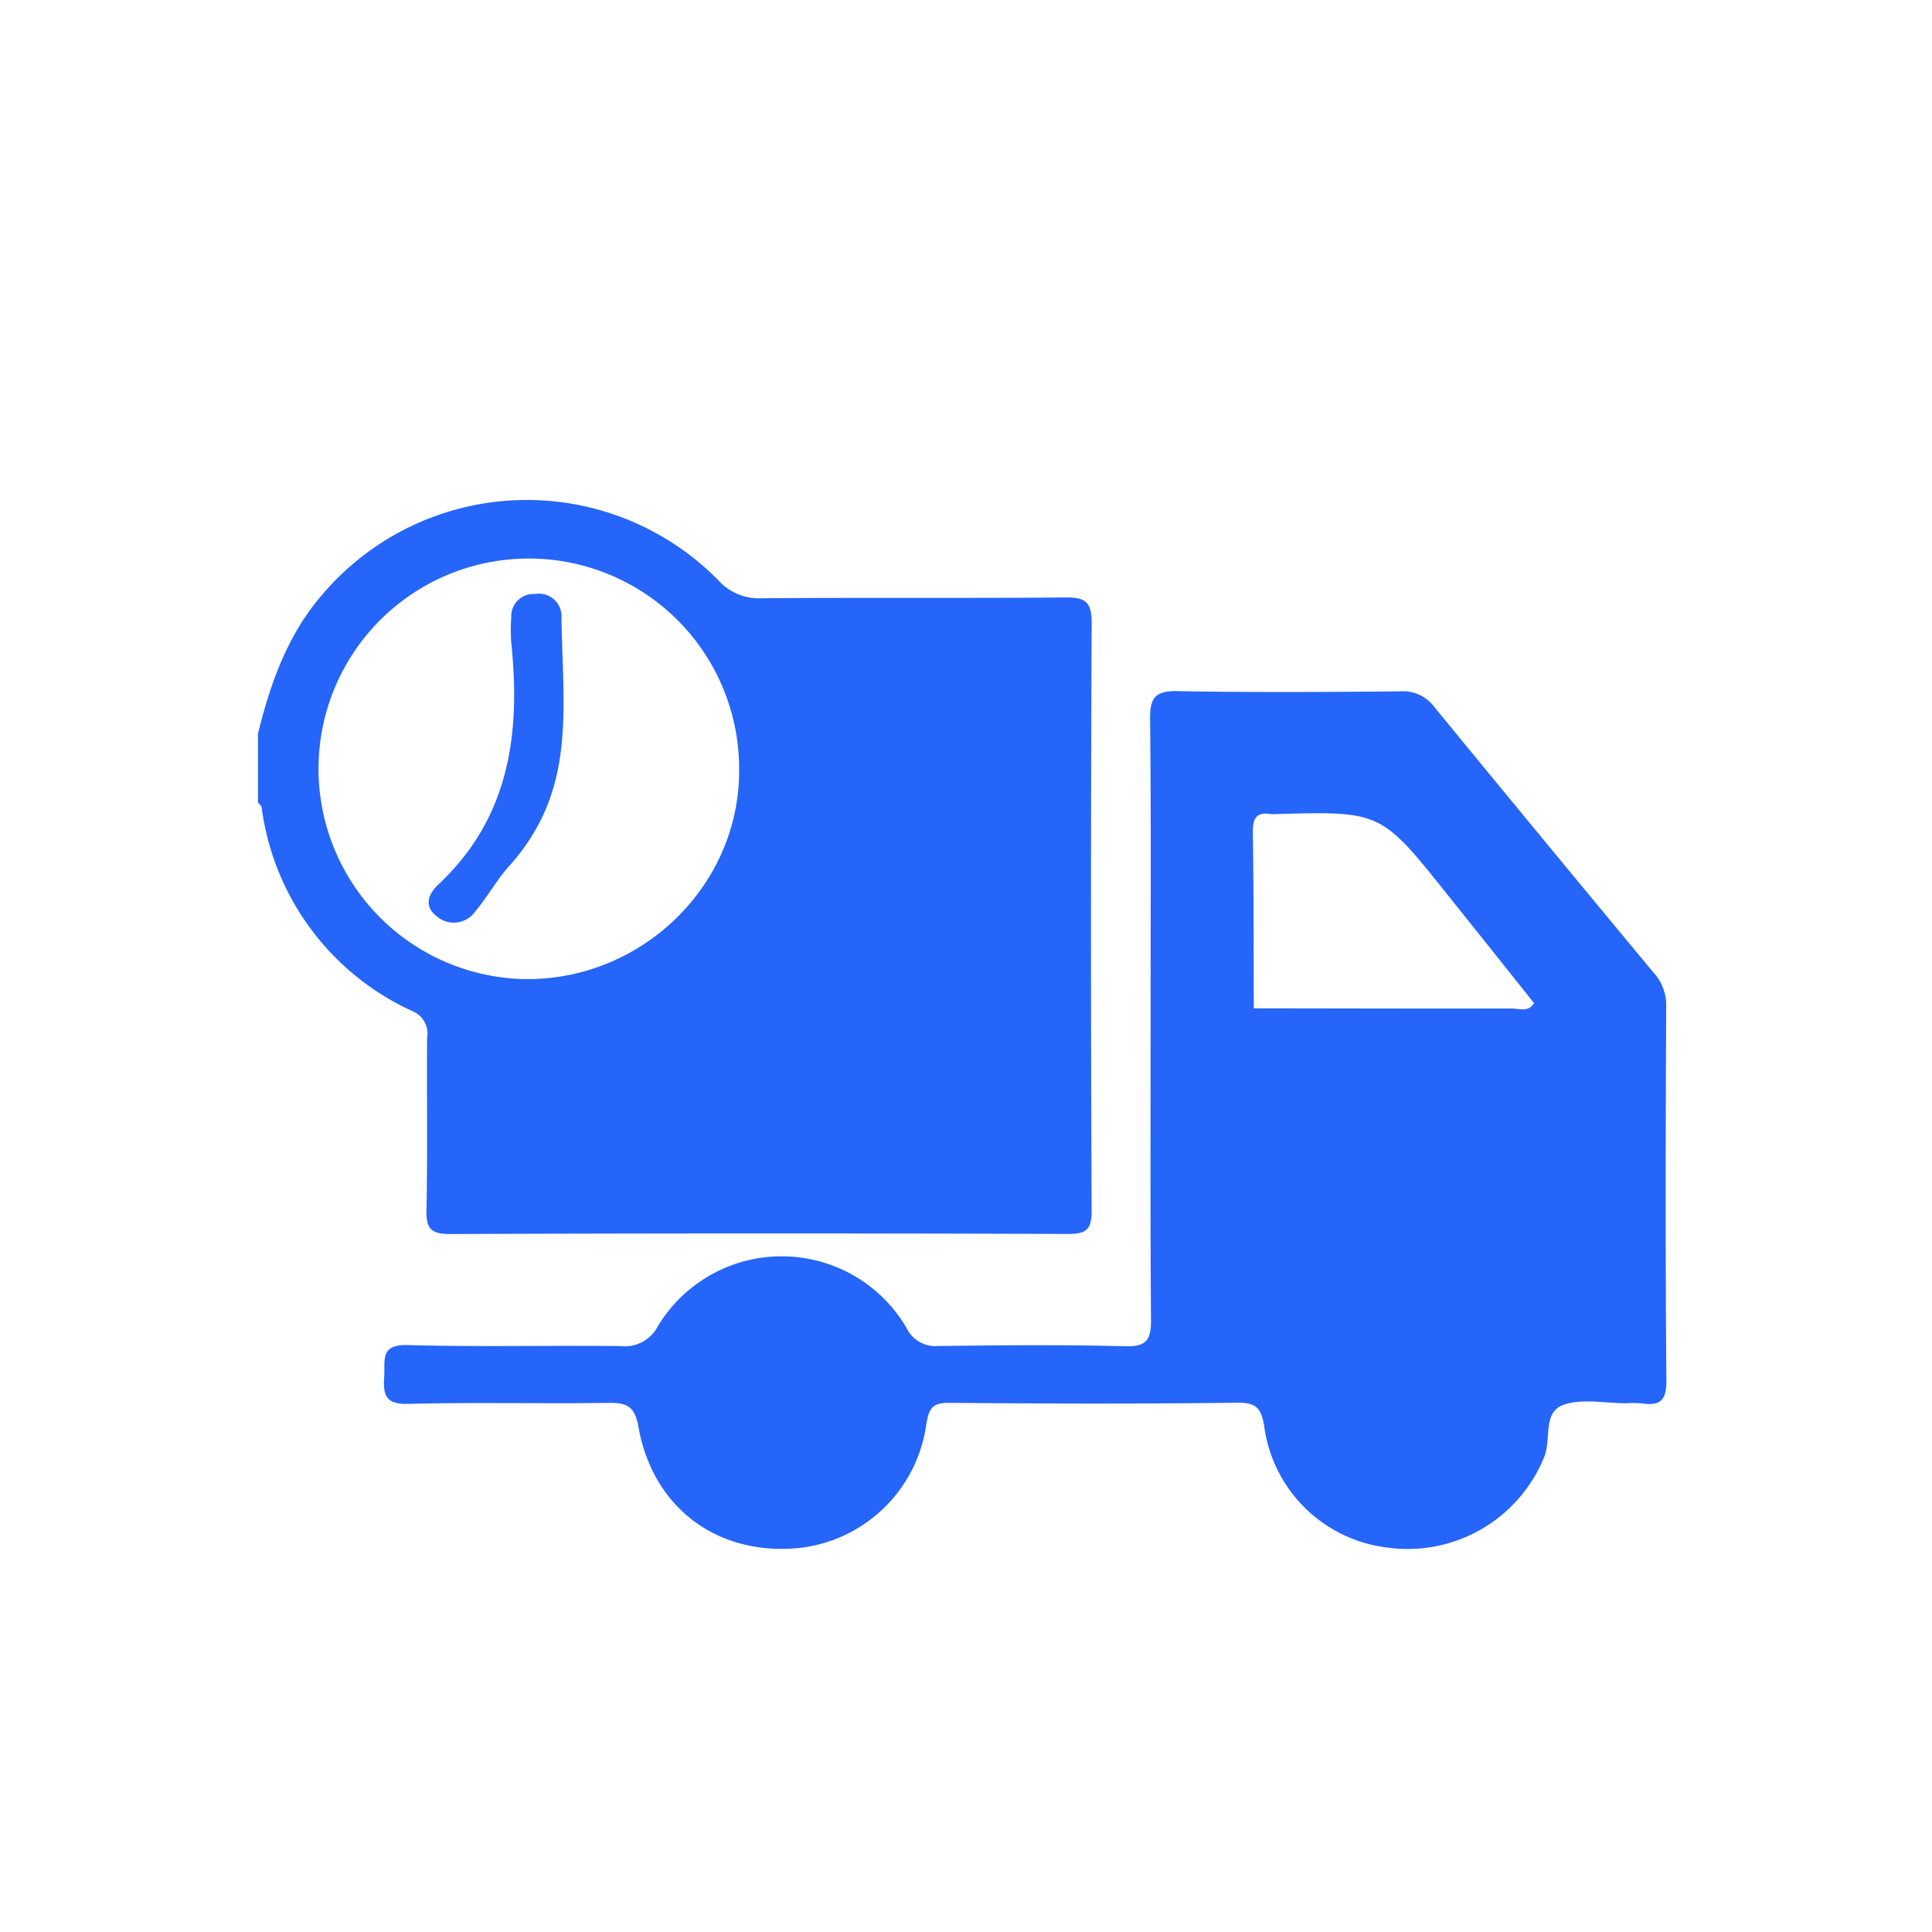 <svg xmlns="http://www.w3.org/2000/svg" width="192" height="192" viewBox="0 0 192 192">
  <g id="manage_logistics_effectively" transform="translate(-683 -1842)">
    <rect id="Rectangle_1293" data-name="Rectangle 1293" width="192" height="192" transform="translate(683 1842)" fill="#fff"/>
    <g id="Group_6193" data-name="Group 6193" transform="translate(701.22 1863.86)">
      <path id="Path_12830" data-name="Path 12830" d="M90.268,40.034c.01-2.148-.7-2.536-2.637-2.519-10.048.088-20.1,0-30.147.079a5.407,5.407,0,0,1-4.314-1.782,26.679,26.679,0,0,0-39.354,1.408c-3.479,4.022-5.158,8.809-6.4,13.831v6.84c.126.158.337.3.365.474a25.959,25.959,0,0,0,15,20.267,2.414,2.414,0,0,1,1.445,2.641c-.046,5.7.06,11.4-.065,17.093-.042,1.9.458,2.419,2.4,2.411q30.613-.116,61.228-.008c1.8.005,2.485-.263,2.476-2.306Q90.136,69.25,90.268,40.034ZM34.181,75.446A20.9,20.9,0,1,1,55.234,54.68C55.28,66.029,45.734,75.443,34.181,75.446Z" transform="translate(0 0)" fill="#2565f9"/>
      <path id="Path_12831" data-name="Path 12831" d="M49.983,120.26l.51-.722c1.506.358,1.3,1.414,1.024,2.5l-.265-.049c-.831.629-1.847.736-2.4-.086C48.138,120.85,49.811,120.976,49.983,120.26Z" transform="translate(0.249 0.555)" fill="#2565f9"/>
      <path id="Path_12832" data-name="Path 12832" d="M37.67,49.075c-.123,5.381-1.122,10.323-5.421,15.112-1.234,1.375-2.133,3.047-3.33,4.462a2.6,2.6,0,0,1-3.85.488c-1.36-1.053-.746-2.295.2-3.18,7.068-6.631,8.156-15.019,7.214-24.039a17.855,17.855,0,0,1,.005-2.477,2.206,2.206,0,0,1,2.365-2.322,2.239,2.239,0,0,1,2.624,2.369C37.529,42.858,37.739,46.037,37.67,49.075Z" transform="translate(0.102 0.056)" fill="#2565f9"/>
      <path id="Path_12833" data-name="Path 12833" d="M105.785,78.044c8.539.012,17.08.036,25.619.018.753,0,1.672.4,2.231-.532,1.068,1.766-.589,1.137-1.121,1.144-4.513.055-9.028.031-13.542.03-3.591,0-7.182.041-10.771-.031C107.395,78.657,106.321,79.245,105.785,78.044Z" transform="translate(0.595 0.301)" fill="#2565f9"/>
      <path id="Path_12834" data-name="Path 12834" d="M147.291,77.919a4.8,4.8,0,0,0-1.311-3.3q-10.914-13.138-21.742-26.345a3.875,3.875,0,0,0-3.421-1.541c-7.356.065-14.713.117-22.068-.023-2.192-.042-2.772.6-2.749,2.753.108,9.841.047,19.684.05,29.527,0,10.049-.039,20.1.039,30.149.014,1.917-.333,2.734-2.525,2.678-6.212-.162-12.432-.1-18.647-.025a3.174,3.174,0,0,1-3.131-1.817,14.377,14.377,0,0,0-24.73-.11,3.685,3.685,0,0,1-3.707,1.931c-7.044-.078-14.095.1-21.134-.1-2.766-.078-2.228,1.514-2.328,3.117-.111,1.782.074,2.79,2.381,2.729,6.626-.175,13.261,0,19.891-.1,1.813-.027,2.632.331,2.985,2.344,1.329,7.578,7.078,12.28,14.494,12.162a14.344,14.344,0,0,0,14.119-12.357c.264-1.653.628-2.17,2.336-2.154,9.531.087,19.065.109,28.595-.011,1.919-.025,2.378.62,2.655,2.36a14.031,14.031,0,0,0,12.337,12.049,14.643,14.643,0,0,0,15.462-8.956c.779-1.773-.191-4.517,1.975-5.256,1.857-.633,4.1-.139,6.171-.143a10.941,10.941,0,0,1,1.552.01c1.779.255,2.49-.208,2.471-2.27C147.2,102.785,147.233,90.351,147.291,77.919Zm-14.381.671c-8.59.005-17.18.037-25.771,0a1.663,1.663,0,0,1-.834-.355c-.022-5.795,0-11.591-.095-17.384-.022-1.419.271-2.185,1.836-1.918a1.6,1.6,0,0,0,.311,0c10.555-.3,10.558-.3,17.1,7.882q4.357,5.445,8.7,10.9C134.232,78.706,133.487,78.589,132.909,78.59Z" transform="translate(0.075 0.114)" fill="#2565f9"/>
    </g>
  </g>
</svg>

